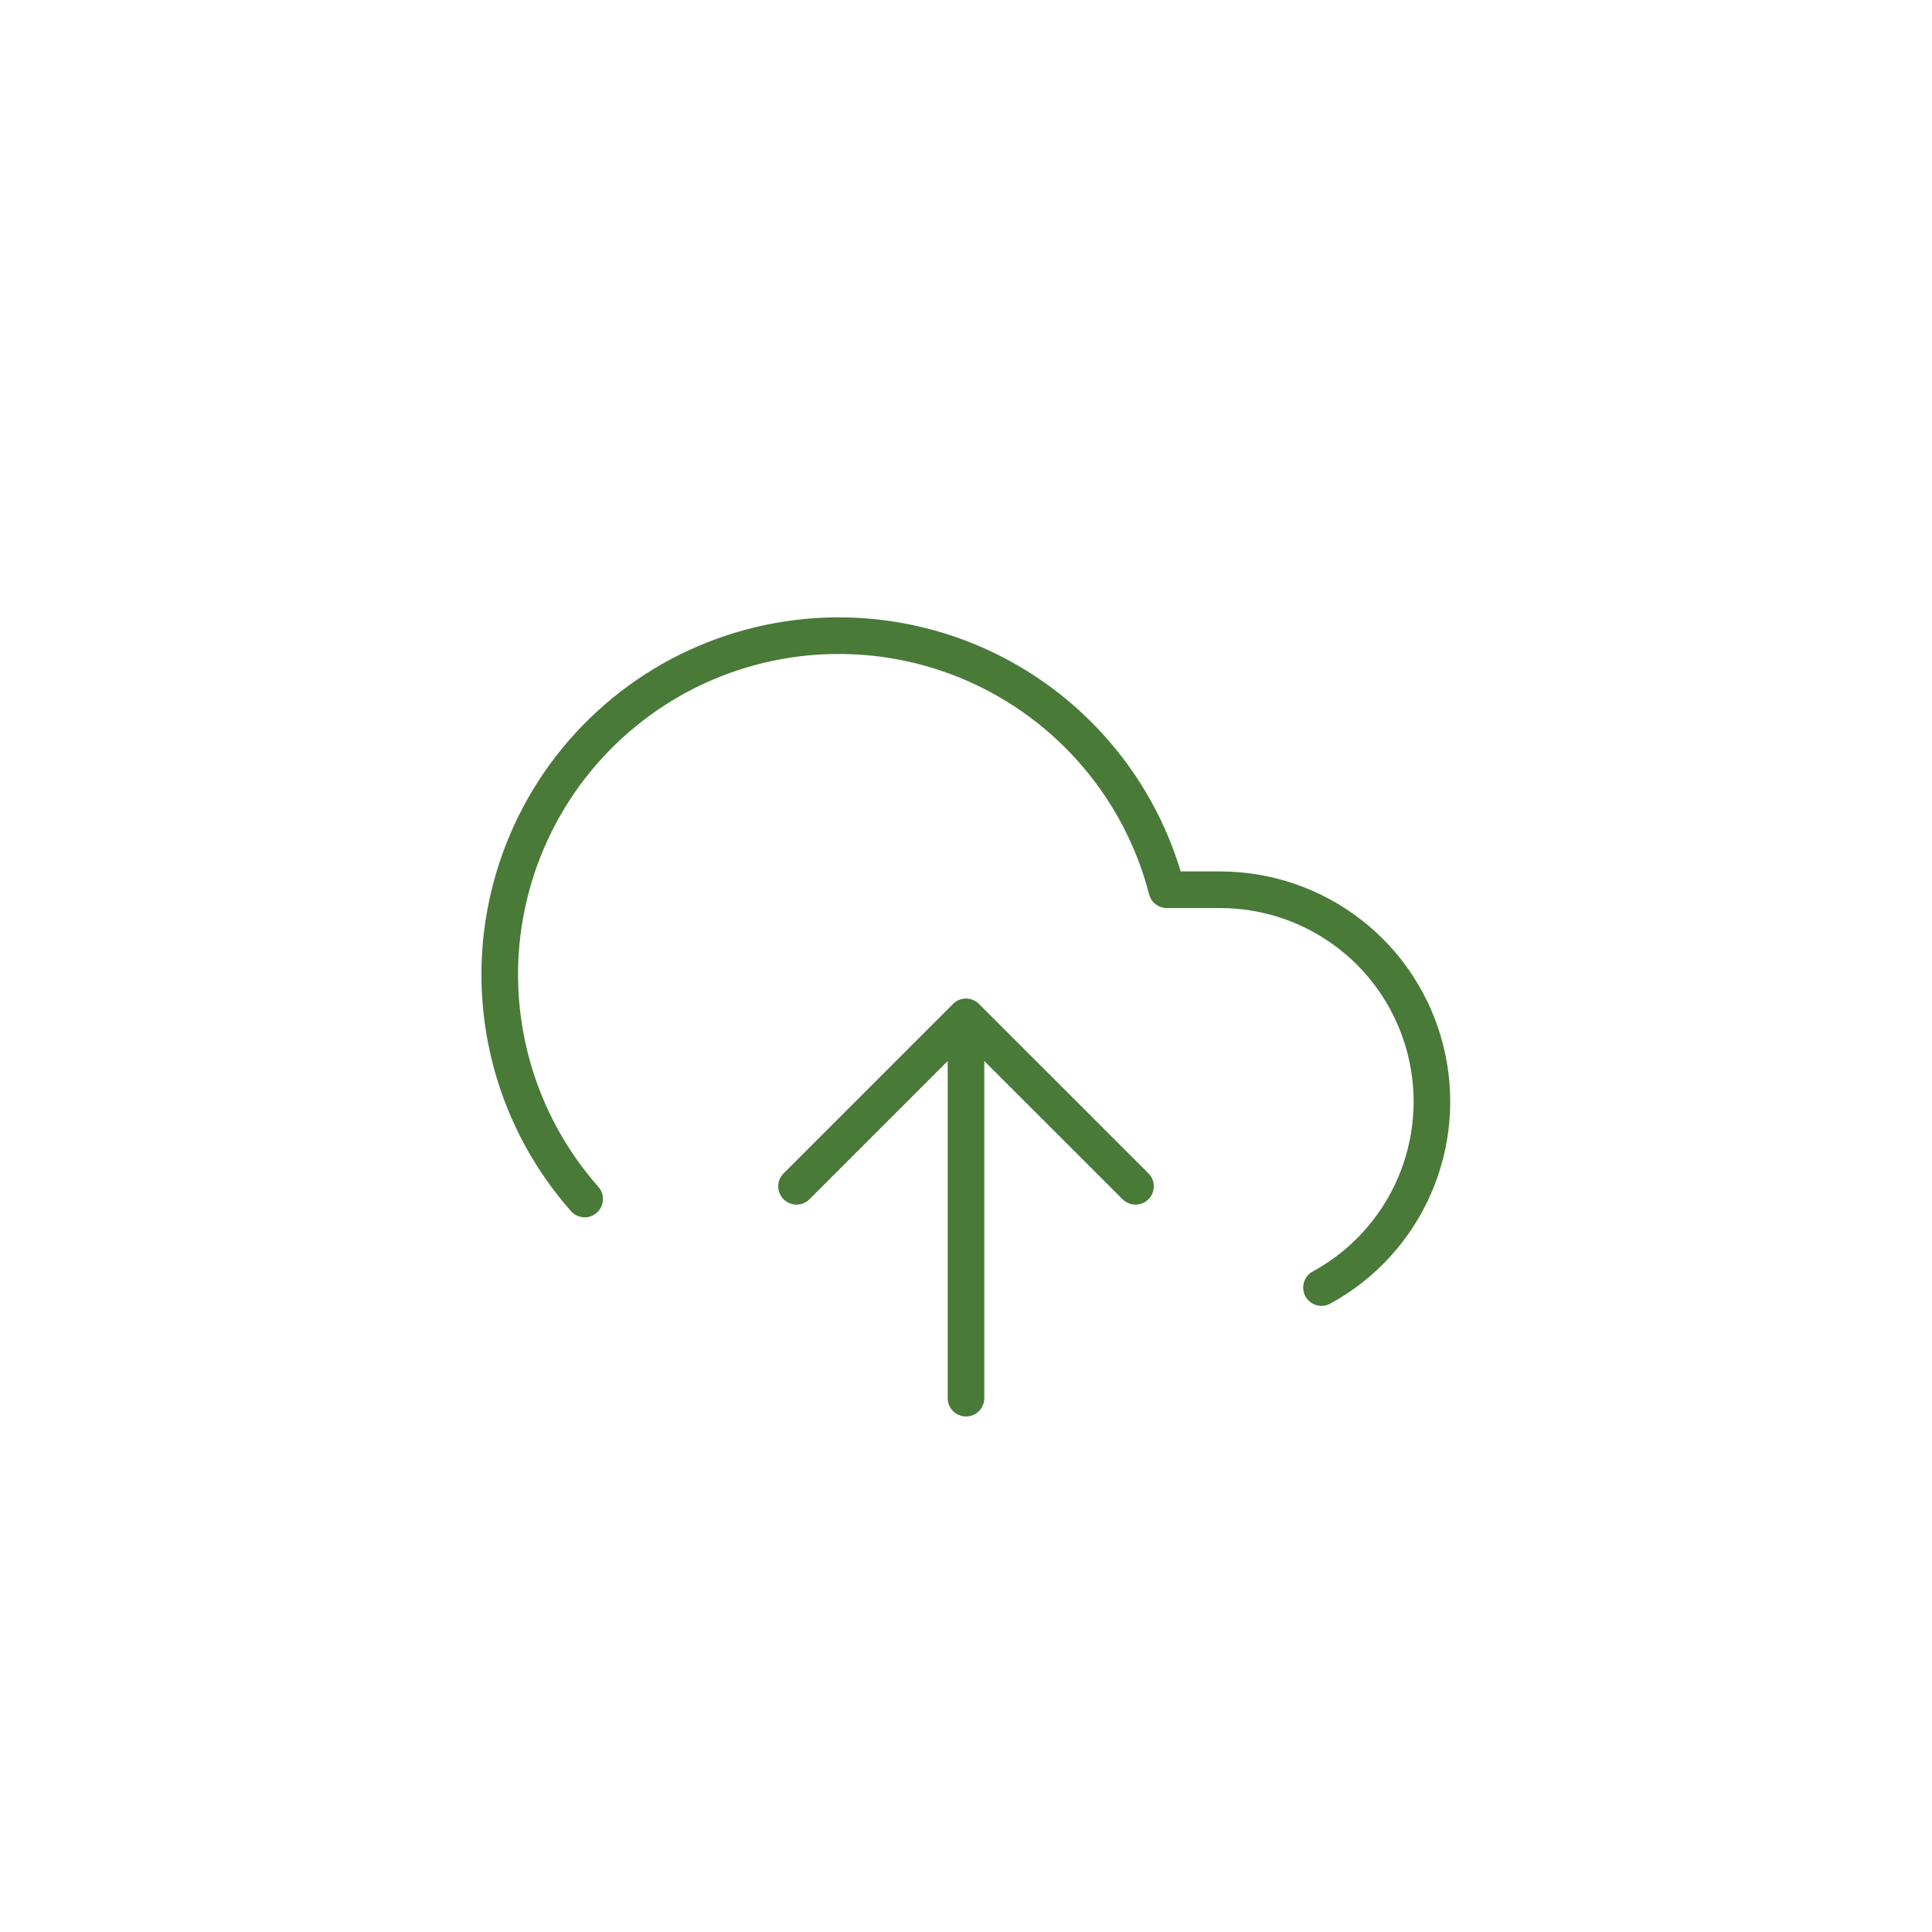 <svg width="38" height="38" viewBox="0 0 38 38" fill="none" xmlns="http://www.w3.org/2000/svg">
<g filter="url(#filter0_dd_2850_164865)">
<rect x="3" y="2" width="32" height="32" rx="16" fill="white"/>
<path d="M22.334 21.333L19 18M19 18L15.667 21.333M19 18V25.5M25.992 23.325C26.805 22.882 27.447 22.181 27.817 21.332C28.187 20.484 28.264 19.536 28.035 18.639C27.807 17.742 27.287 16.946 26.556 16.378C25.825 15.809 24.926 15.501 24 15.5H22.95C22.698 14.524 22.228 13.619 21.575 12.851C20.922 12.083 20.104 11.473 19.182 11.067C18.26 10.661 17.257 10.47 16.25 10.507C15.243 10.544 14.258 10.809 13.368 11.281C12.478 11.754 11.707 12.423 11.112 13.236C10.518 14.05 10.116 14.988 9.936 15.98C9.756 16.971 9.804 17.991 10.075 18.961C10.345 19.932 10.833 20.828 11.5 21.583" stroke="#497A38" stroke-width="0.72" stroke-linecap="round" stroke-linejoin="round"/>
</g>
<defs>
<filter id="filter0_dd_2850_164865" x="0" y="0" width="38" height="38" filterUnits="userSpaceOnUse" color-interpolation-filters="sRGB">
<feFlood flood-opacity="0" result="BackgroundImageFix"/>
<feColorMatrix in="SourceAlpha" type="matrix" values="0 0 0 0 0 0 0 0 0 0 0 0 0 0 0 0 0 0 127 0" result="hardAlpha"/>
<feOffset dy="1"/>
<feGaussianBlur stdDeviation="1"/>
<feColorMatrix type="matrix" values="0 0 0 0 0.063 0 0 0 0 0.094 0 0 0 0 0.157 0 0 0 0.06 0"/>
<feBlend mode="normal" in2="BackgroundImageFix" result="effect1_dropShadow_2850_164865"/>
<feColorMatrix in="SourceAlpha" type="matrix" values="0 0 0 0 0 0 0 0 0 0 0 0 0 0 0 0 0 0 127 0" result="hardAlpha"/>
<feOffset dy="1"/>
<feGaussianBlur stdDeviation="1.5"/>
<feColorMatrix type="matrix" values="0 0 0 0 0.063 0 0 0 0 0.094 0 0 0 0 0.157 0 0 0 0.1 0"/>
<feBlend mode="normal" in2="effect1_dropShadow_2850_164865" result="effect2_dropShadow_2850_164865"/>
<feBlend mode="normal" in="SourceGraphic" in2="effect2_dropShadow_2850_164865" result="shape"/>
</filter>
</defs>
</svg>
